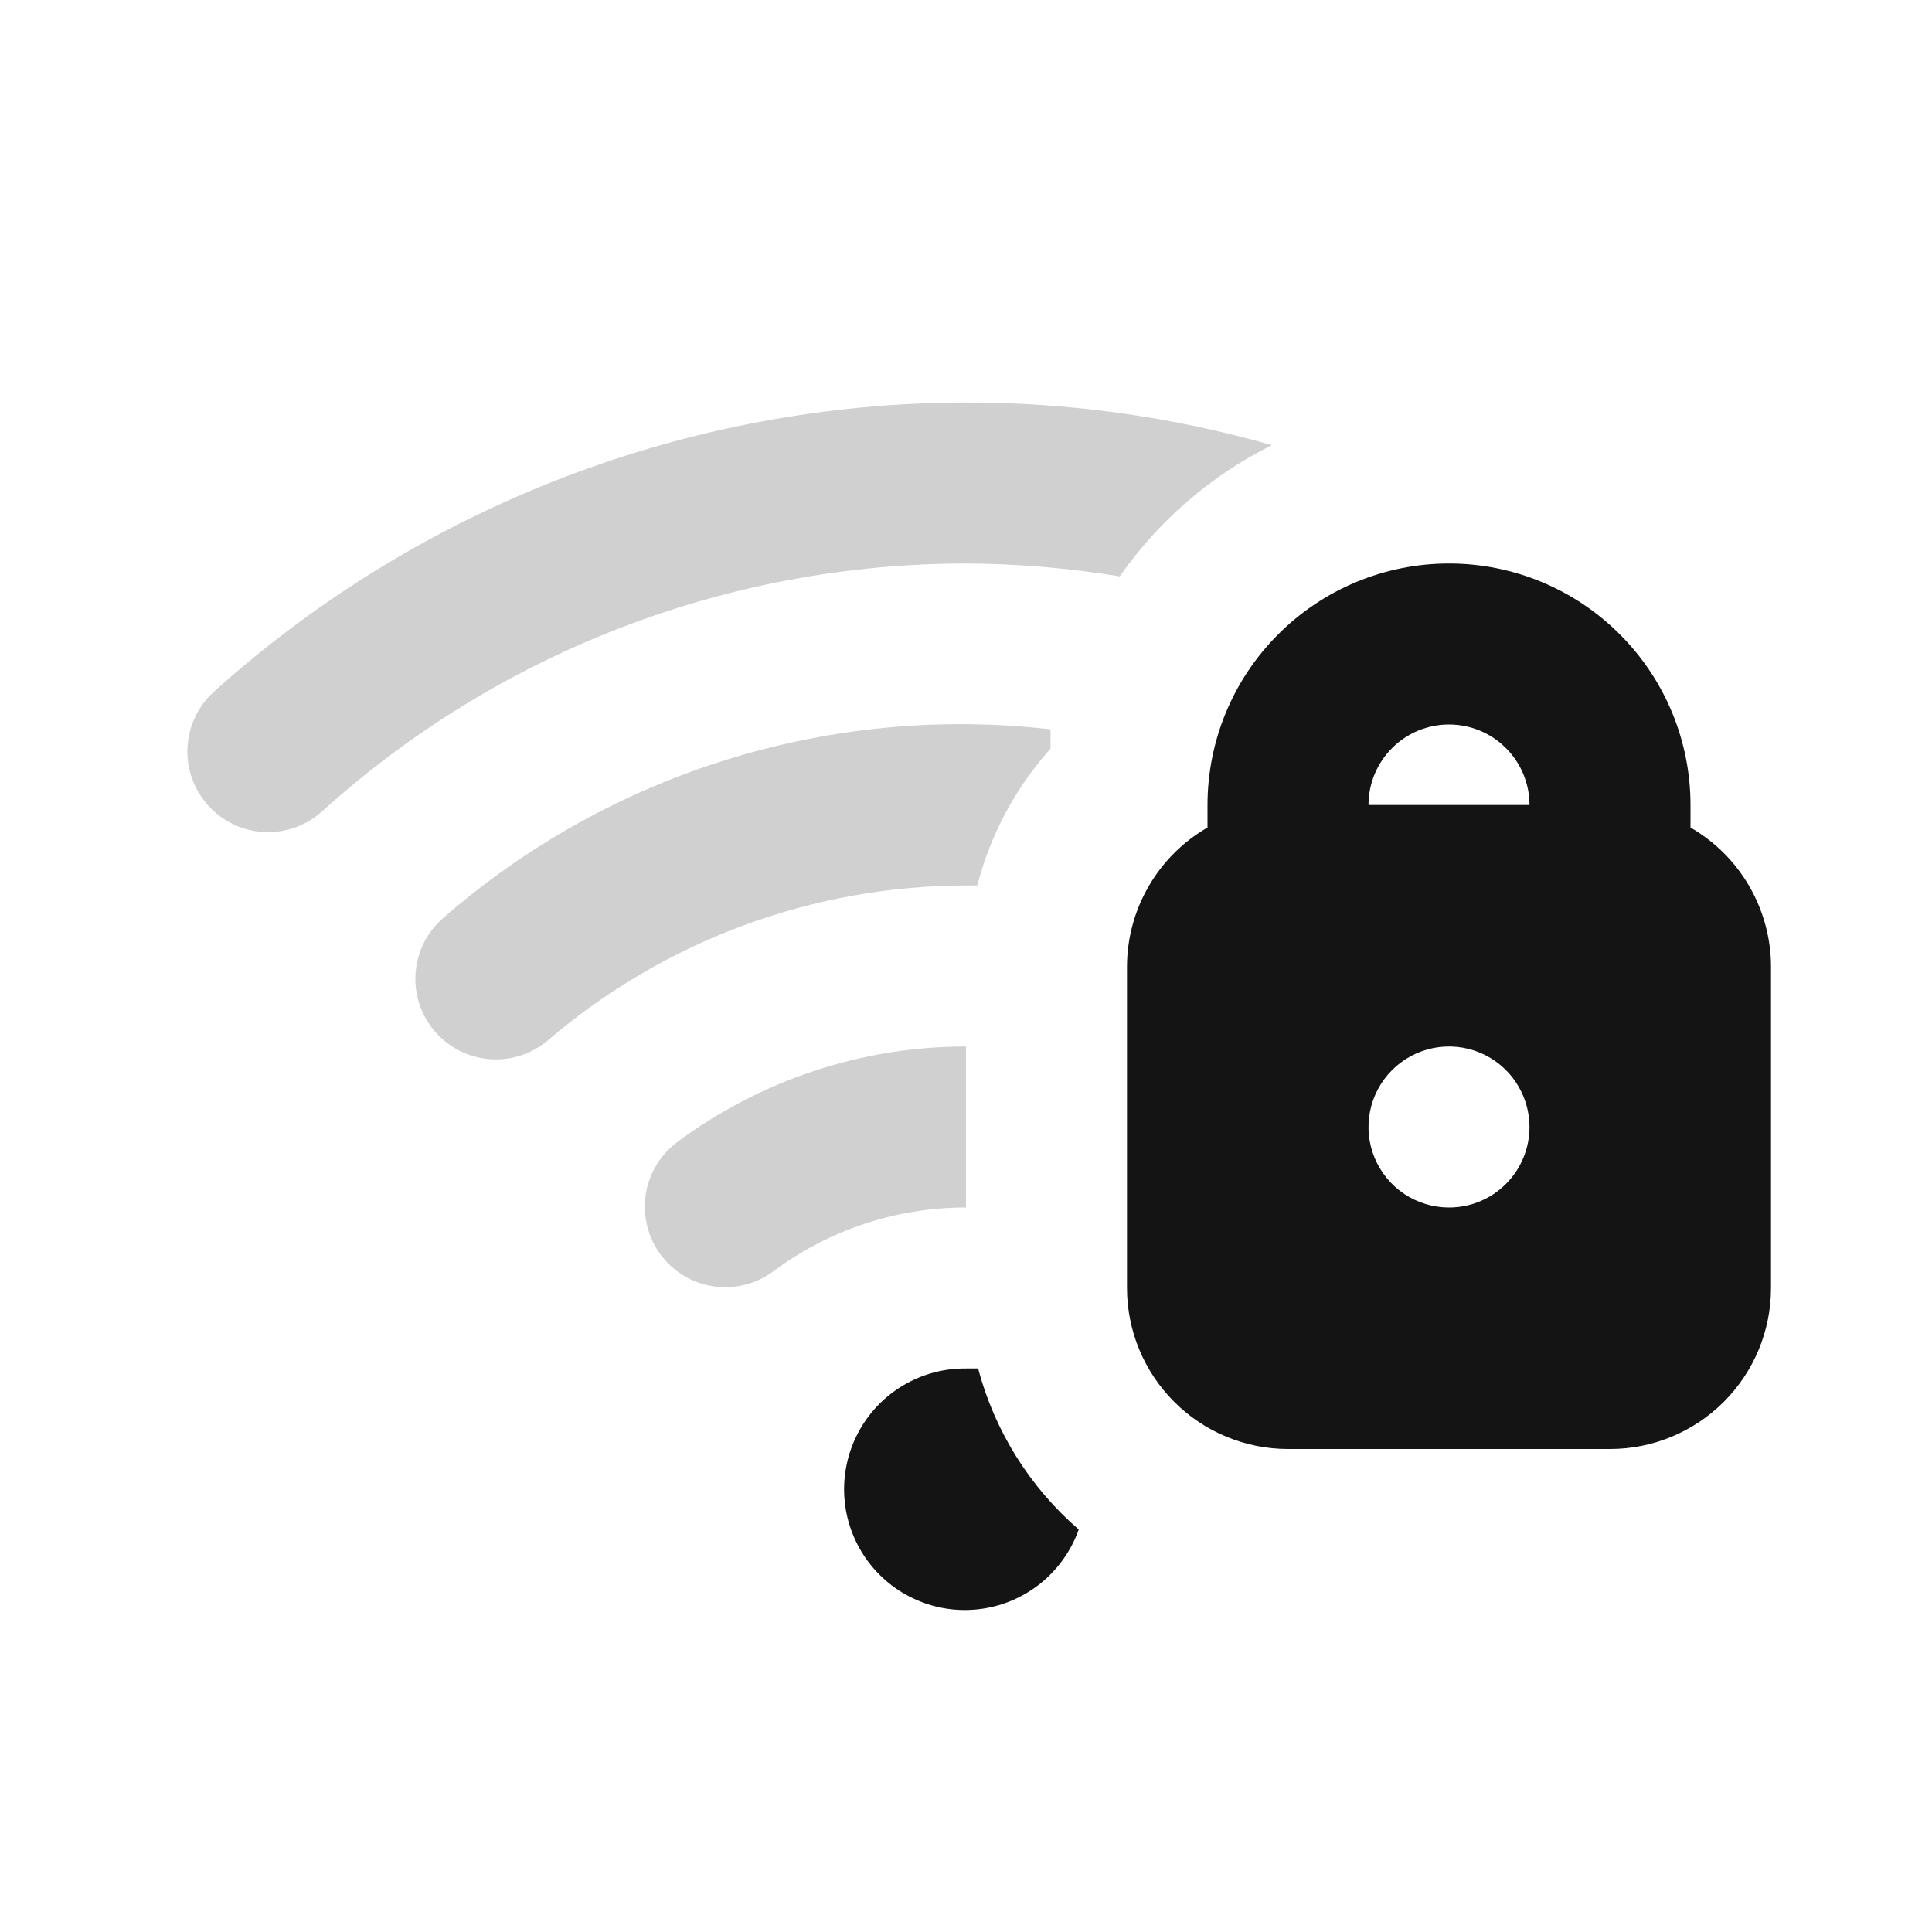 <svg width="24" height="24" viewBox="0 0 24 24" fill="none" xmlns="http://www.w3.org/2000/svg">
<path opacity="0.2" d="M12 13C10.706 12.999 9.447 13.417 8.41 14.19C8.198 14.349 8.058 14.586 8.02 14.849C7.983 15.111 8.051 15.378 8.21 15.59C8.369 15.802 8.606 15.943 8.869 15.98C9.131 16.017 9.398 15.949 9.61 15.79C10.301 15.276 11.139 14.999 12 15V13ZM12 5C8.551 5.005 5.225 6.284 2.66 8.59C2.462 8.768 2.343 9.017 2.329 9.282C2.315 9.547 2.407 9.807 2.585 10.005C2.763 10.203 3.012 10.322 3.277 10.336C3.542 10.35 3.802 10.258 4 10.08C6.193 8.098 9.044 7.001 12 7C12.64 7.003 13.278 7.057 13.91 7.16C14.394 6.467 15.043 5.907 15.8 5.53C14.564 5.177 13.285 4.999 12 5ZM12.14 11C12.303 10.369 12.615 9.786 13.05 9.3C13.05 9.22 13.05 9.14 13.05 9.06C11.7 8.905 10.332 9.032 9.033 9.435C7.735 9.838 6.535 10.507 5.51 11.4C5.308 11.572 5.184 11.818 5.163 12.082C5.142 12.347 5.228 12.608 5.4 12.81C5.572 13.012 5.818 13.136 6.082 13.157C6.347 13.178 6.608 13.092 6.81 12.92C8.256 11.683 10.097 11.002 12 11H12.14ZM12.14 17H12C11.724 16.997 11.453 17.071 11.217 17.212C10.98 17.353 10.787 17.557 10.659 17.801C10.53 18.045 10.471 18.319 10.489 18.594C10.506 18.869 10.599 19.134 10.757 19.36C10.915 19.586 11.132 19.764 11.385 19.874C11.637 19.985 11.915 20.023 12.188 19.986C12.461 19.949 12.719 19.837 12.933 19.663C13.146 19.489 13.308 19.26 13.4 19C12.792 18.474 12.356 17.777 12.15 17H12.14Z" fill="#141414"/>
<path d="M12.15 17H12C11.724 16.997 11.454 17.071 11.217 17.212C10.98 17.353 10.787 17.557 10.659 17.801C10.53 18.045 10.472 18.319 10.489 18.594C10.506 18.869 10.599 19.134 10.757 19.36C10.915 19.586 11.132 19.764 11.385 19.874C11.637 19.985 11.915 20.023 12.188 19.986C12.461 19.949 12.719 19.837 12.933 19.663C13.146 19.489 13.308 19.26 13.4 19C12.792 18.474 12.356 17.777 12.15 17ZM21 10.28V10C21 9.204 20.684 8.441 20.121 7.879C19.559 7.316 18.796 7 18 7C17.204 7 16.441 7.316 15.879 7.879C15.316 8.441 15 9.204 15 10V10.28C14.698 10.454 14.446 10.705 14.271 11.007C14.095 11.309 14.002 11.651 14 12V16C14 16.53 14.211 17.039 14.586 17.414C14.961 17.789 15.47 18 16 18H20C20.53 18 21.039 17.789 21.414 17.414C21.789 17.039 22 16.53 22 16V12C21.998 11.651 21.904 11.309 21.729 11.007C21.554 10.705 21.302 10.454 21 10.28ZM18 15C17.802 15 17.609 14.941 17.445 14.832C17.28 14.722 17.152 14.565 17.076 14.383C17 14.2 16.981 13.999 17.019 13.805C17.058 13.611 17.153 13.433 17.293 13.293C17.433 13.153 17.611 13.058 17.805 13.019C17.999 12.981 18.2 13 18.383 13.076C18.565 13.152 18.722 13.28 18.831 13.444C18.941 13.609 19 13.802 19 14C19 14.265 18.895 14.52 18.707 14.707C18.52 14.895 18.265 15 18 15ZM17 10C17 9.735 17.105 9.48 17.293 9.293C17.48 9.105 17.735 9 18 9C18.265 9 18.52 9.105 18.707 9.293C18.895 9.48 19 9.735 19 10H17Z" fill="#141414"/>
</svg>

